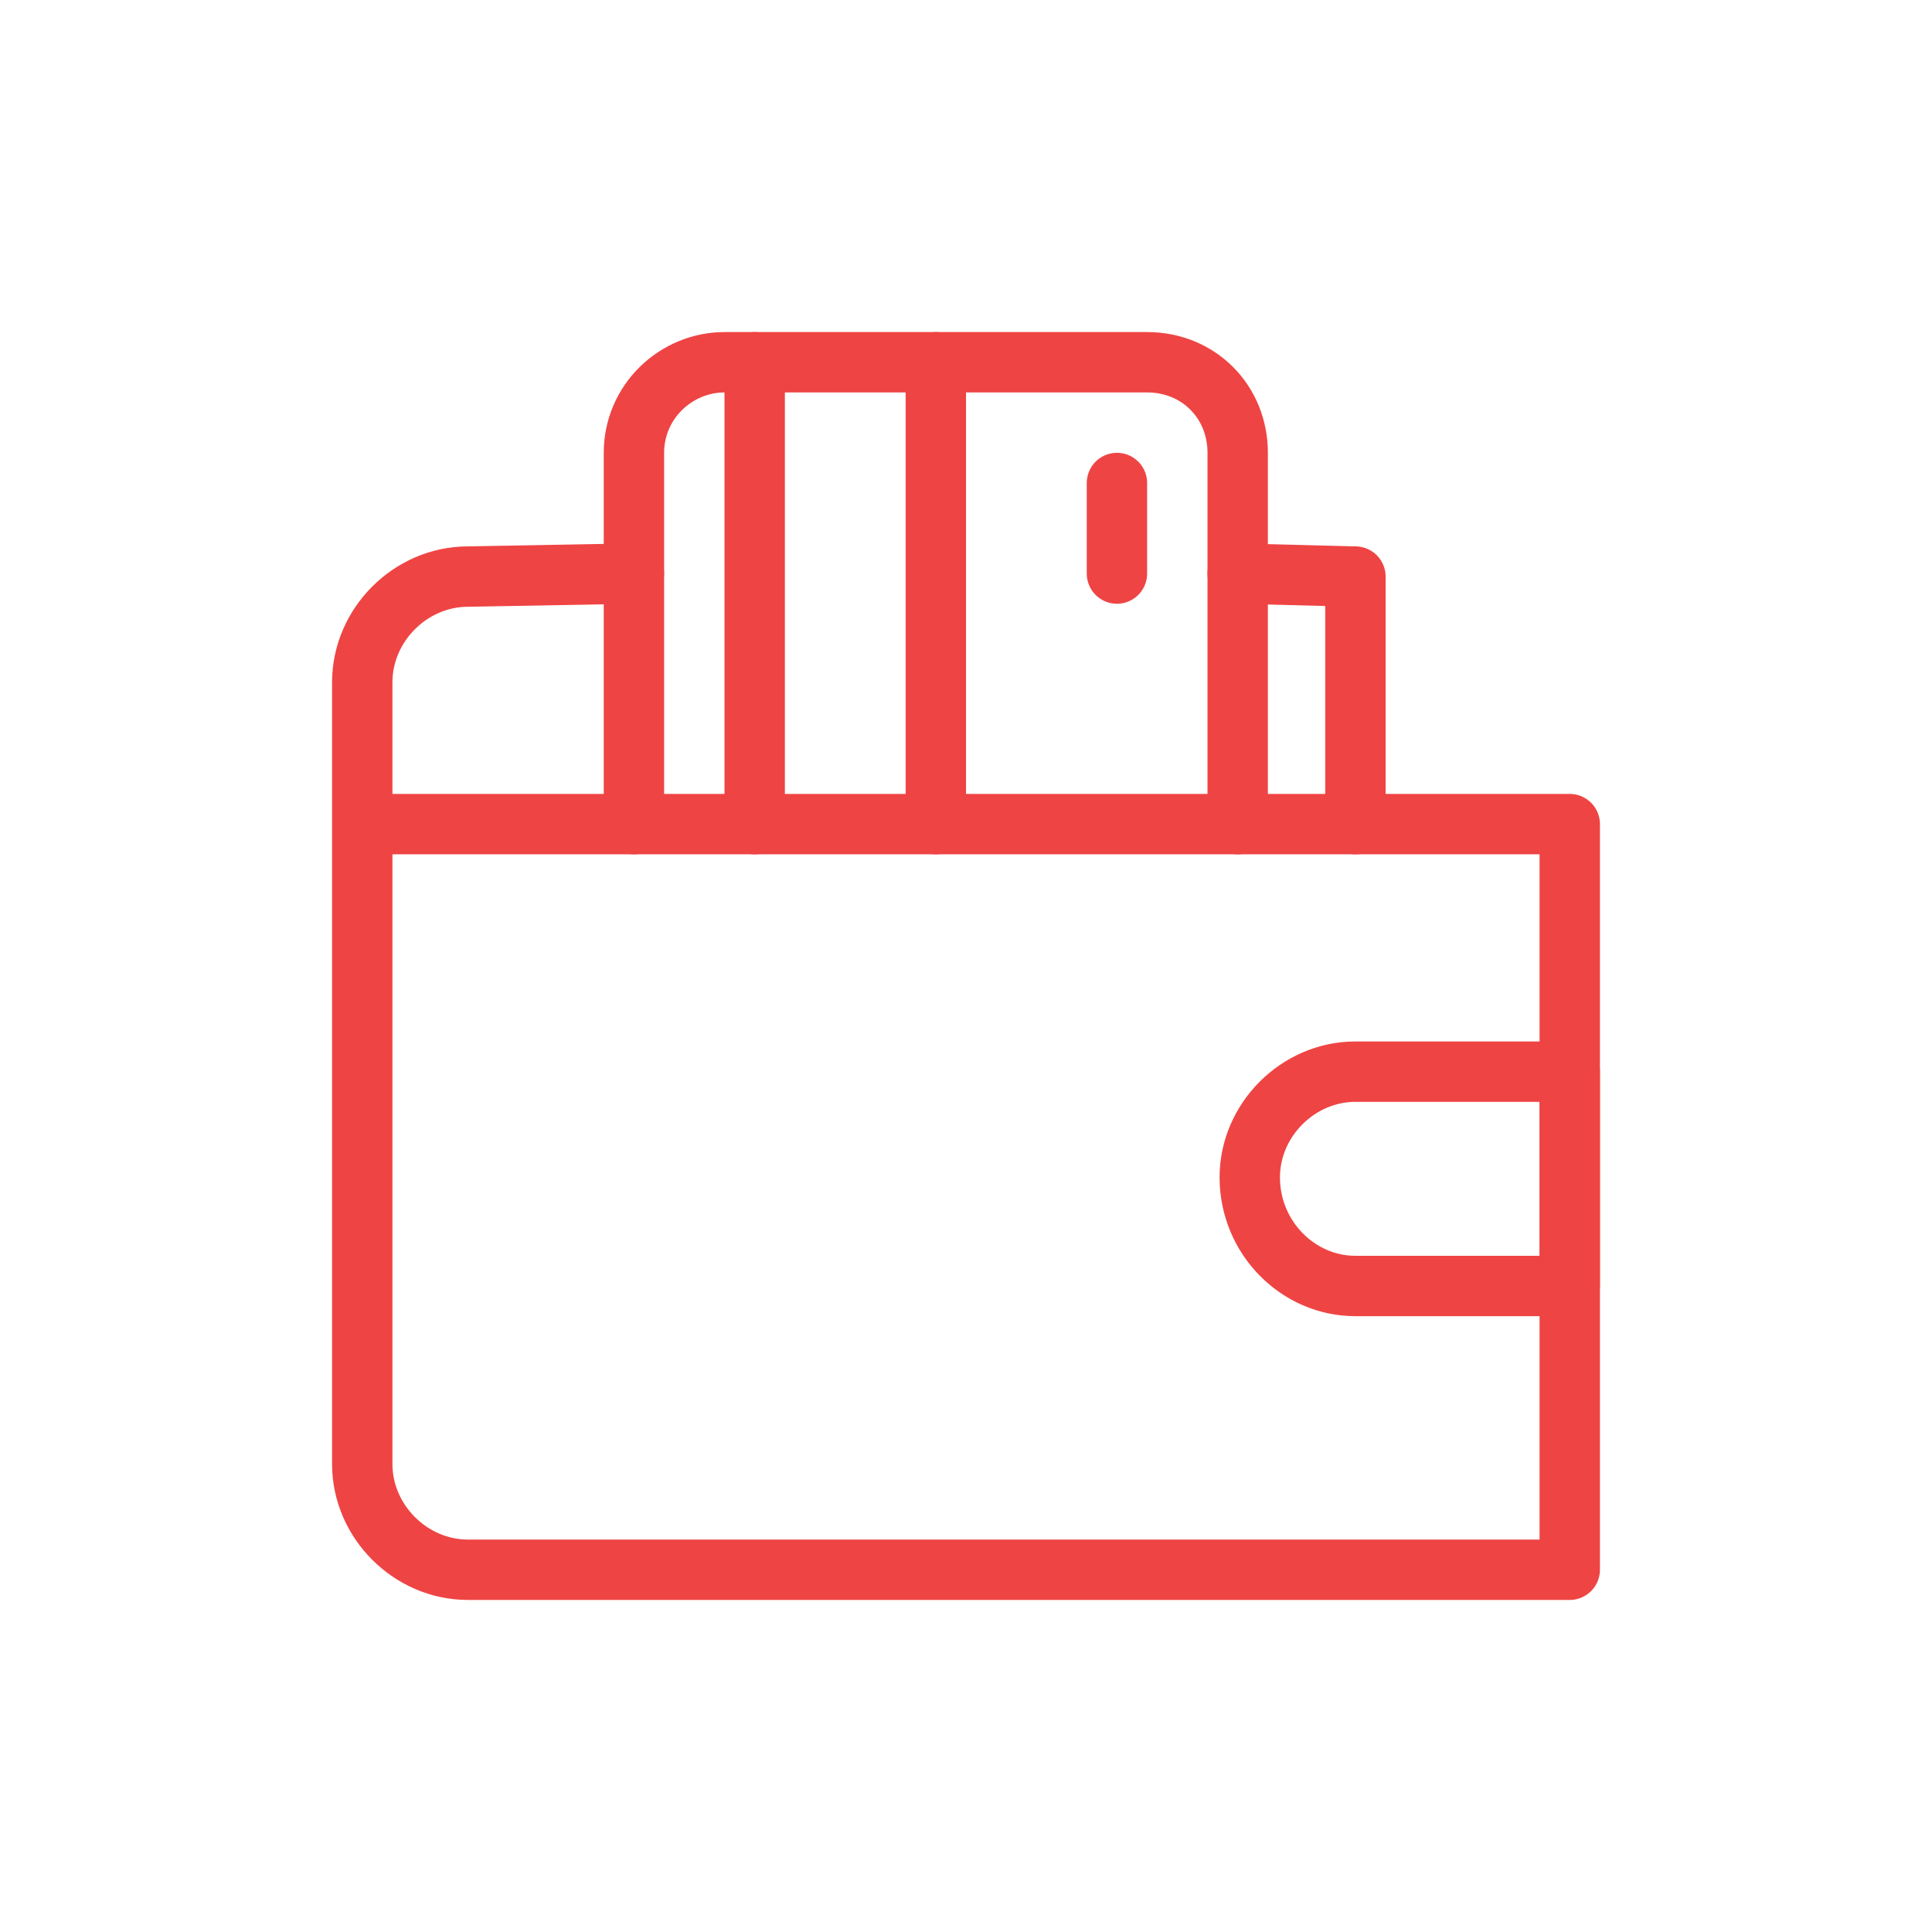 <!DOCTYPE svg PUBLIC "-//W3C//DTD SVG 1.1//EN" "http://www.w3.org/Graphics/SVG/1.1/DTD/svg11.dtd">
<!-- Uploaded to: SVG Repo, www.svgrepo.com, Transformed by: SVG Repo Mixer Tools -->
<svg width="800px" height="800px" viewBox="0 0 64 64" id="Layer_1" version="1.1" xml:space="preserve" xmlns="http://www.w3.org/2000/svg" xmlns:xlink="http://www.w3.org/1999/xlink" fill="#EF4444">
<g id="SVGRepo_bgCarrier" stroke-width="0"/>
<g id="SVGRepo_tracerCarrier" stroke-linecap="round" stroke-linejoin="round"/>
<g id="SVGRepo_iconCarrier"> <style type="text/css"> .st0{fill:none;stroke:#EF4444;stroke-width:2;stroke-miterlimit:10;} .st1{fill:none;stroke:#EF4444;stroke-width:2;stroke-linecap:round;stroke-linejoin:round;stroke-miterlimit:10;} .st2{fill:none;stroke:#EF4444;stroke-width:2;stroke-linecap:round;stroke-linejoin:round;stroke-miterlimit:10;stroke-dasharray:6,5;} </style> <g> <polyline class="st1" points="41,19 44.9,19.1 44.9,27.3 "/> <path class="st1" d="M12,27.3h33.1H52V52H15.5c-1.9,0-3.5-1.6-3.5-3.5V22.6c0-1.9,1.6-3.5,3.5-3.5L21,19"/> <path class="st1" d="M44.9,42.6H52v-7.1h-7.1c-1.9,0-3.5,1.6-3.5,3.5v0C41.4,41,43,42.6,44.9,42.6z"/> </g> <path class="st1" d="M21,27.3L21,15c0-1.7,1.4-3,3-3h14c1.7,0,3,1.3,3,3v12.3"/> <line class="st1" x1="25" x2="25" y1="12" y2="27.3"/> <line class="st1" x1="31" x2="31" y1="12" y2="27.3"/> <line class="st1" x1="37" x2="37" y1="16" y2="19"/> </g>
</svg>